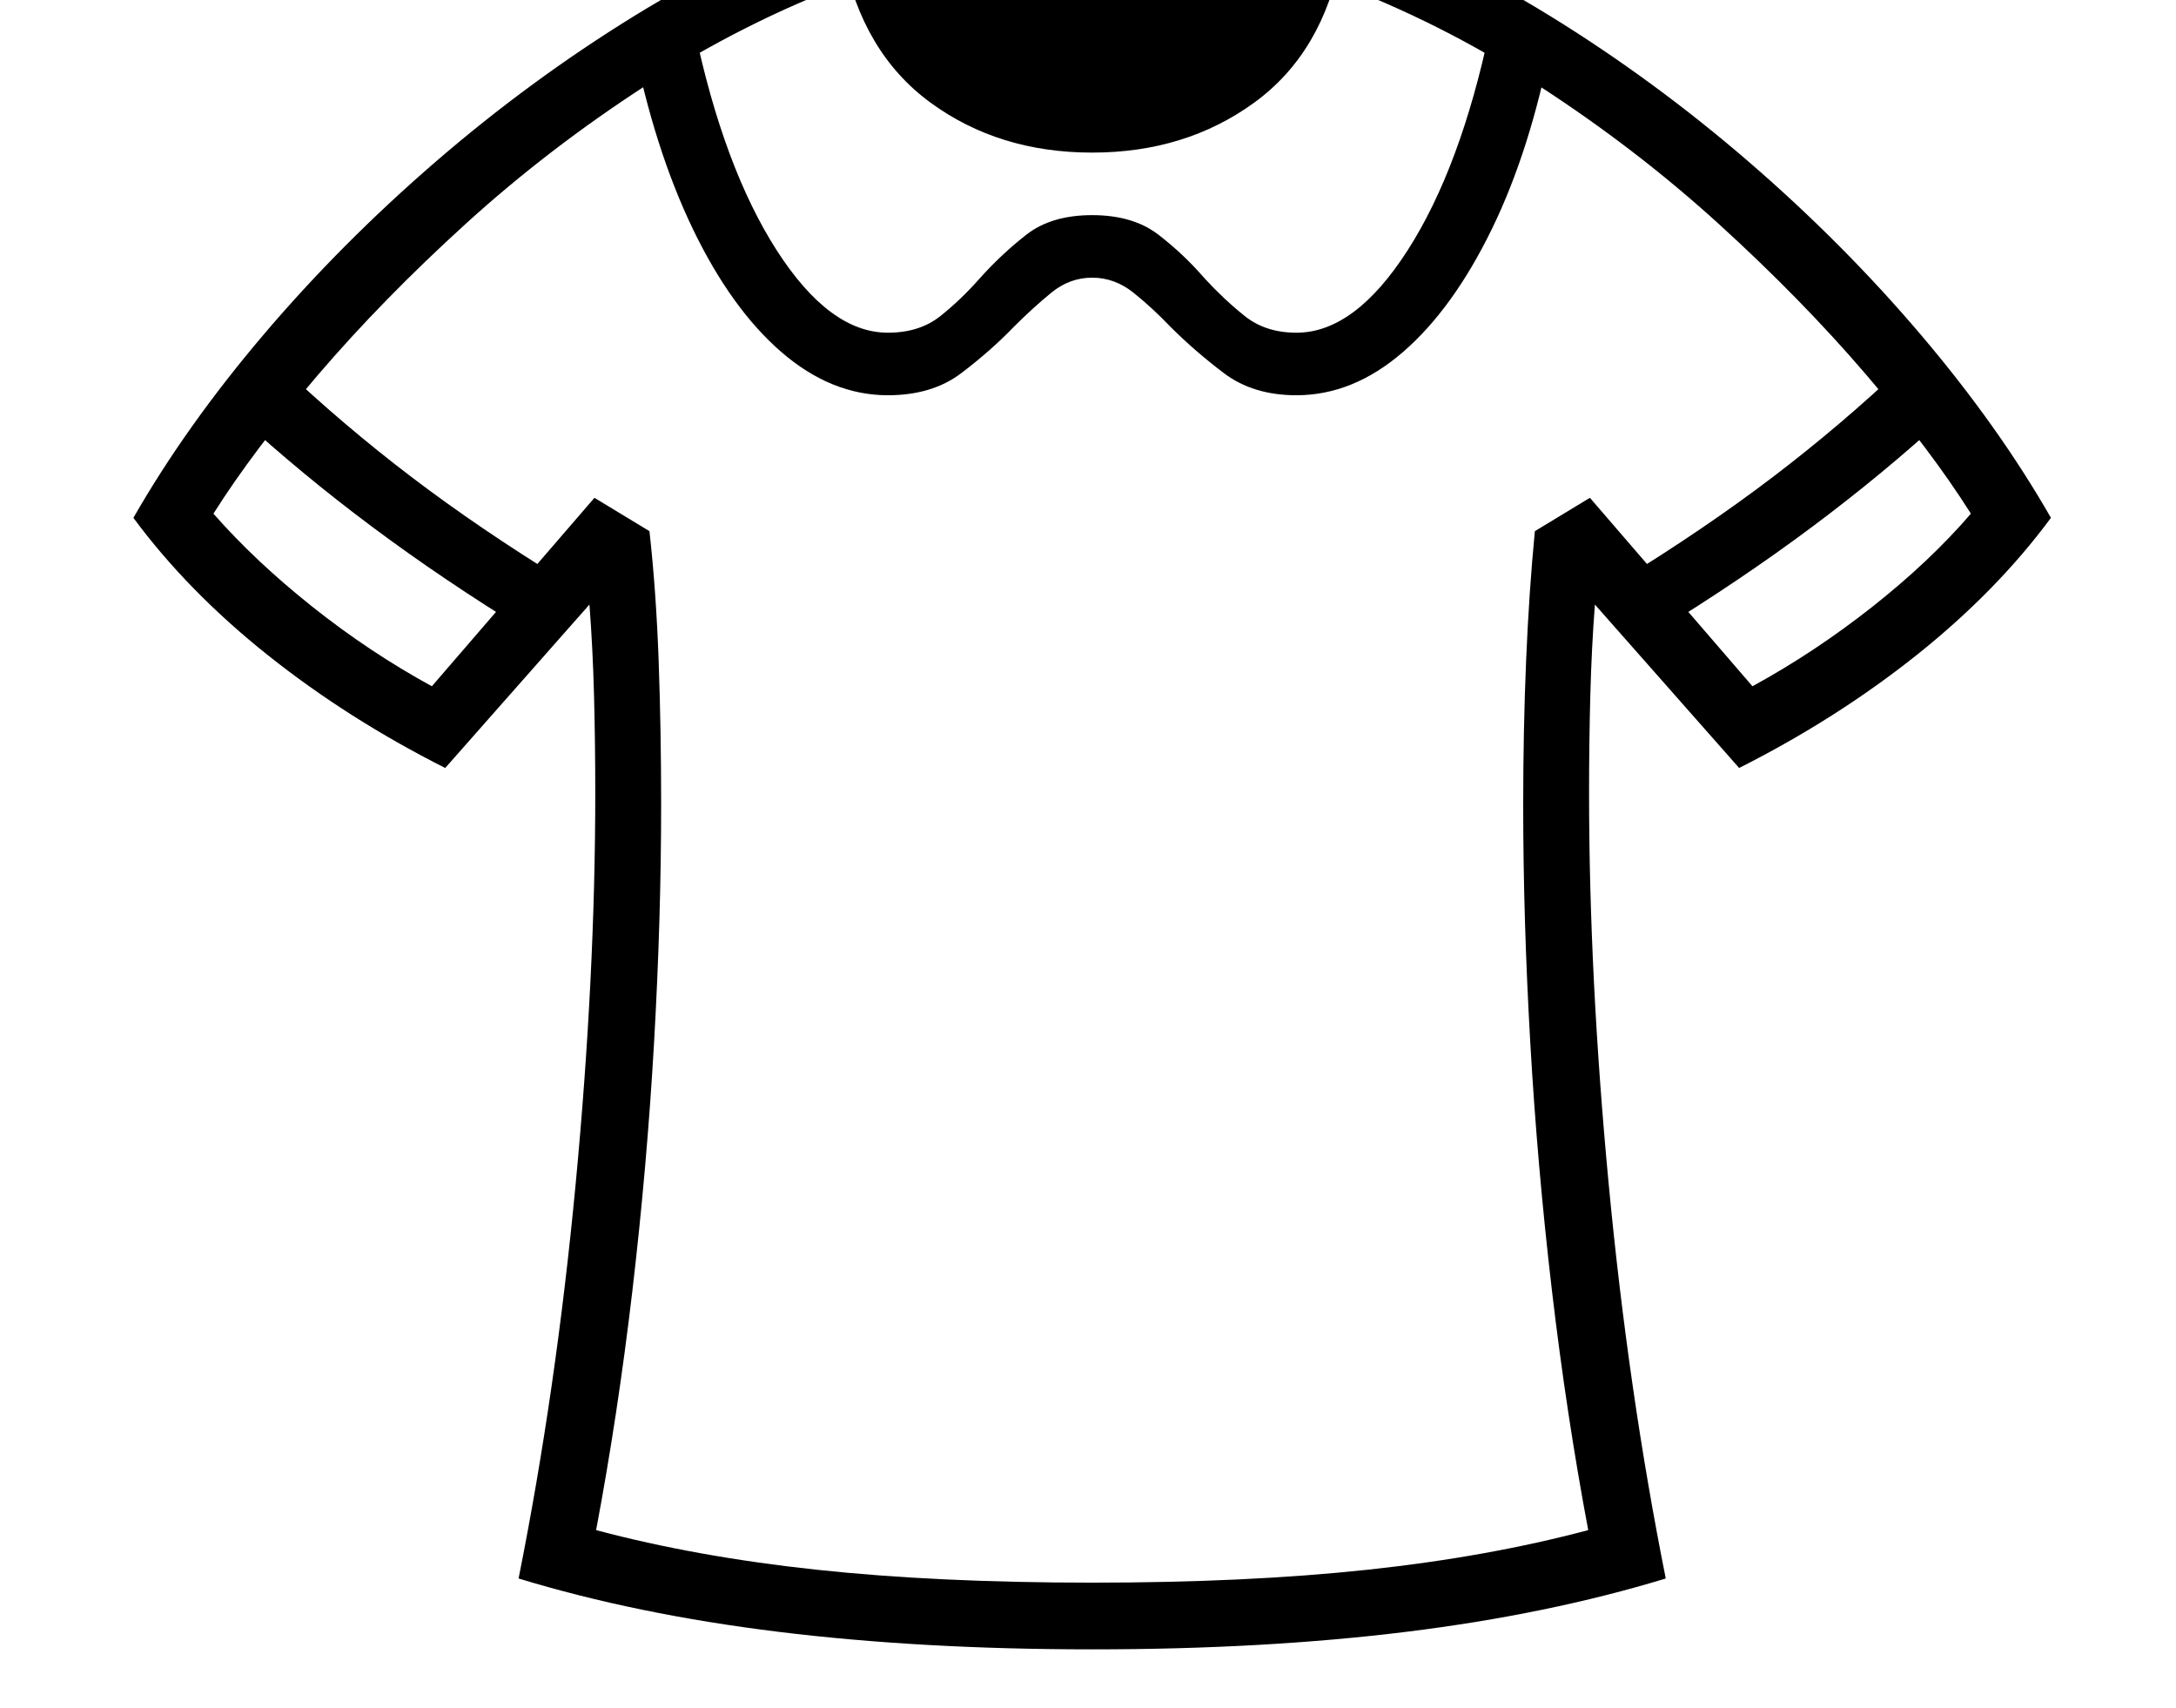 <svg xmlns="http://www.w3.org/2000/svg" viewBox="-10 0 2610 2048"><path d="M1300 1978q206 0 376.5-21t311.5-64q-45-225-68.5-473.5T1896 951q0-60 1.5-117t5.5-109l173 196q117-59 213-135.5T2450 621q-63-110-156-219.5T2087.5 194 1849 19t-251-121q-50 20-92 30.5T1416-57t-116 4-116.5-4-90-15-91.5-30Q876-58 751 19T512.5 194 306 401.5 150 621q65 88 161 164.5T524 921l173-196q4 52 5.5 109t1.5 117q0 220-23.5 468.5T612 1893q141 43 312 64t376 21zM622 757l44-61q-101-62-182.5-124T327 439l-50 61q74 68 159 131.5T622 757zm678 1141q-186 0-330.5-15.5T705 1835q26-138 43.5-287t26-297.5T783 965q0-90-3-173t-11-155l-66-40-195 226q-75-41-143.5-95.5T246 616q48-76 125.5-166.5t177-181 217-166.5T1012-22q41 17 79 27t87.5 13.5T1300 22q73 0 122-3.5T1509.5 5t78.5-27q129 48 246.5 124t217 166.5 177 181T2354 616q-49 57-118 111.5T2092 823l-195-226-66 40q-7 72-10.5 155t-3.5 173q0 137 8.5 285.5t26 297.5 43.5 287q-120 32-264.5 47.5T1300 1898zM1055 474q53 0 88-26.5t63-55.5q23-23 45-41t49-18 49.5 18 44.5 41q29 29 64 55.5t87 26.5q68 0 128-52t106.5-147.5T1851 49l-74-14q-35 166-98.5 265T1545 399q-37 0-62-20t-48-45q-25-29-55.5-52.5T1300 258t-79 23.5-56 52.5q-22 25-47 45t-63 20q-70 0-133.5-99T823 35l-74 14q26 130 72 225.5T927 422t128 52zm245-291q112 0 194.5-60T1599-54q-82 24-158.5 35.5T1300-7t-140-11.5T1001-54q23 117 105 177t194 60zm678 574q101-62 186-125.5T2323 500l-50-61q-75 71-156.5 133T1934 696z"/></svg>